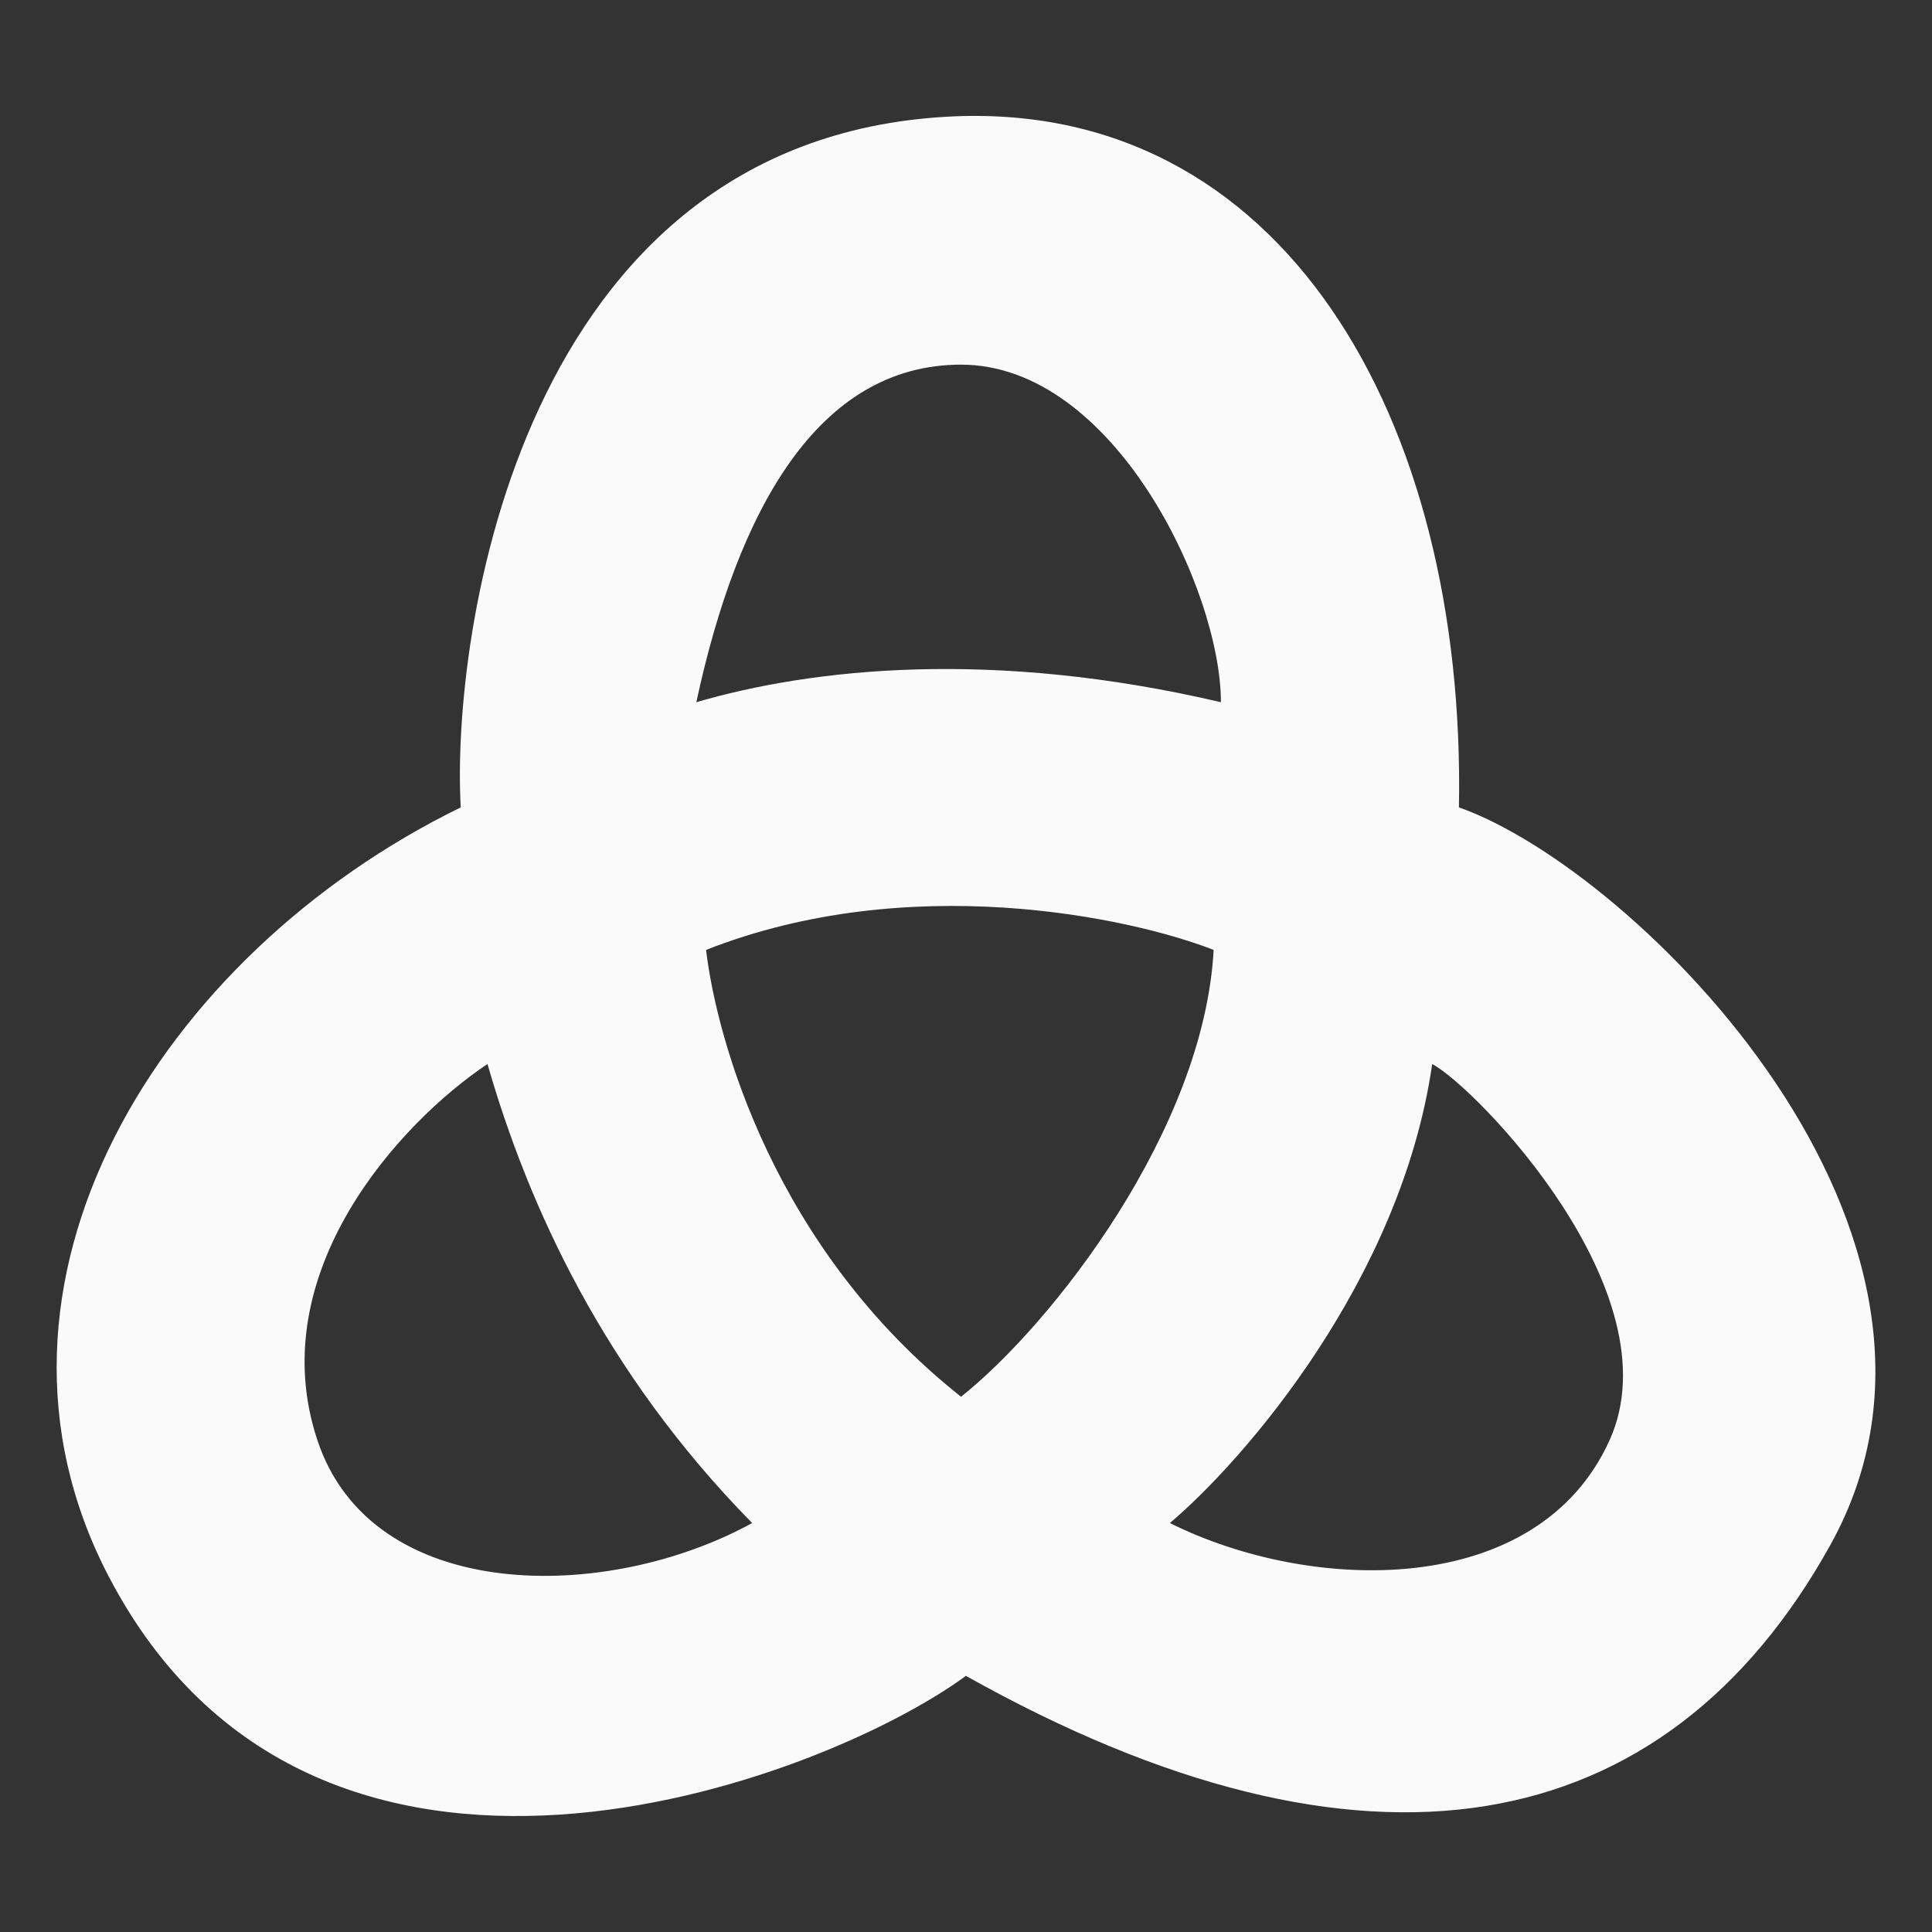 <svg width="50" height="50" viewBox="0 0 50 50" fill="none" xmlns="http://www.w3.org/2000/svg">
<rect x="0" y="0" width="50" height="50" fill="#333333" stroke="none"/>
<path d="M24.495 3.021C33.172 2.525 37.945 10.818 37.757 20.895C42.324 22.5 51.835 31.933 47.373 39.977C43.086 47.706 35.305 49.153 24.998 43.371C21.227 46.137 8.153 51.039 2.811 40.794C-1.141 33.215 4.131 24.705 11.924 20.895C11.673 16.466 13.433 3.652 24.495 3.021ZM12.616 27.537C10.353 29.046 6.771 32.943 8.216 37.279C9.631 41.522 15.695 41.49 19.466 39.416C15.633 35.519 13.672 31.207 12.616 27.537ZM37.065 27.537C36.261 33.118 32.205 37.782 30.277 39.416C33.922 41.239 39.786 41.396 41.653 37.279C43.39 33.45 38.154 28.103 37.065 27.537ZM31.409 24.584C29.209 23.725 23.502 22.523 18.273 24.584C18.546 26.889 20.033 32.315 24.872 36.148C27.239 34.263 31.157 29.235 31.409 24.584ZM24.872 9.437C21.164 9.437 19.09 13.208 18.021 18.173C21.038 17.293 25.689 16.79 31.597 18.173C31.597 15.282 28.831 9.437 24.872 9.437Z" fill="#FAFAFA"/>
</svg>
